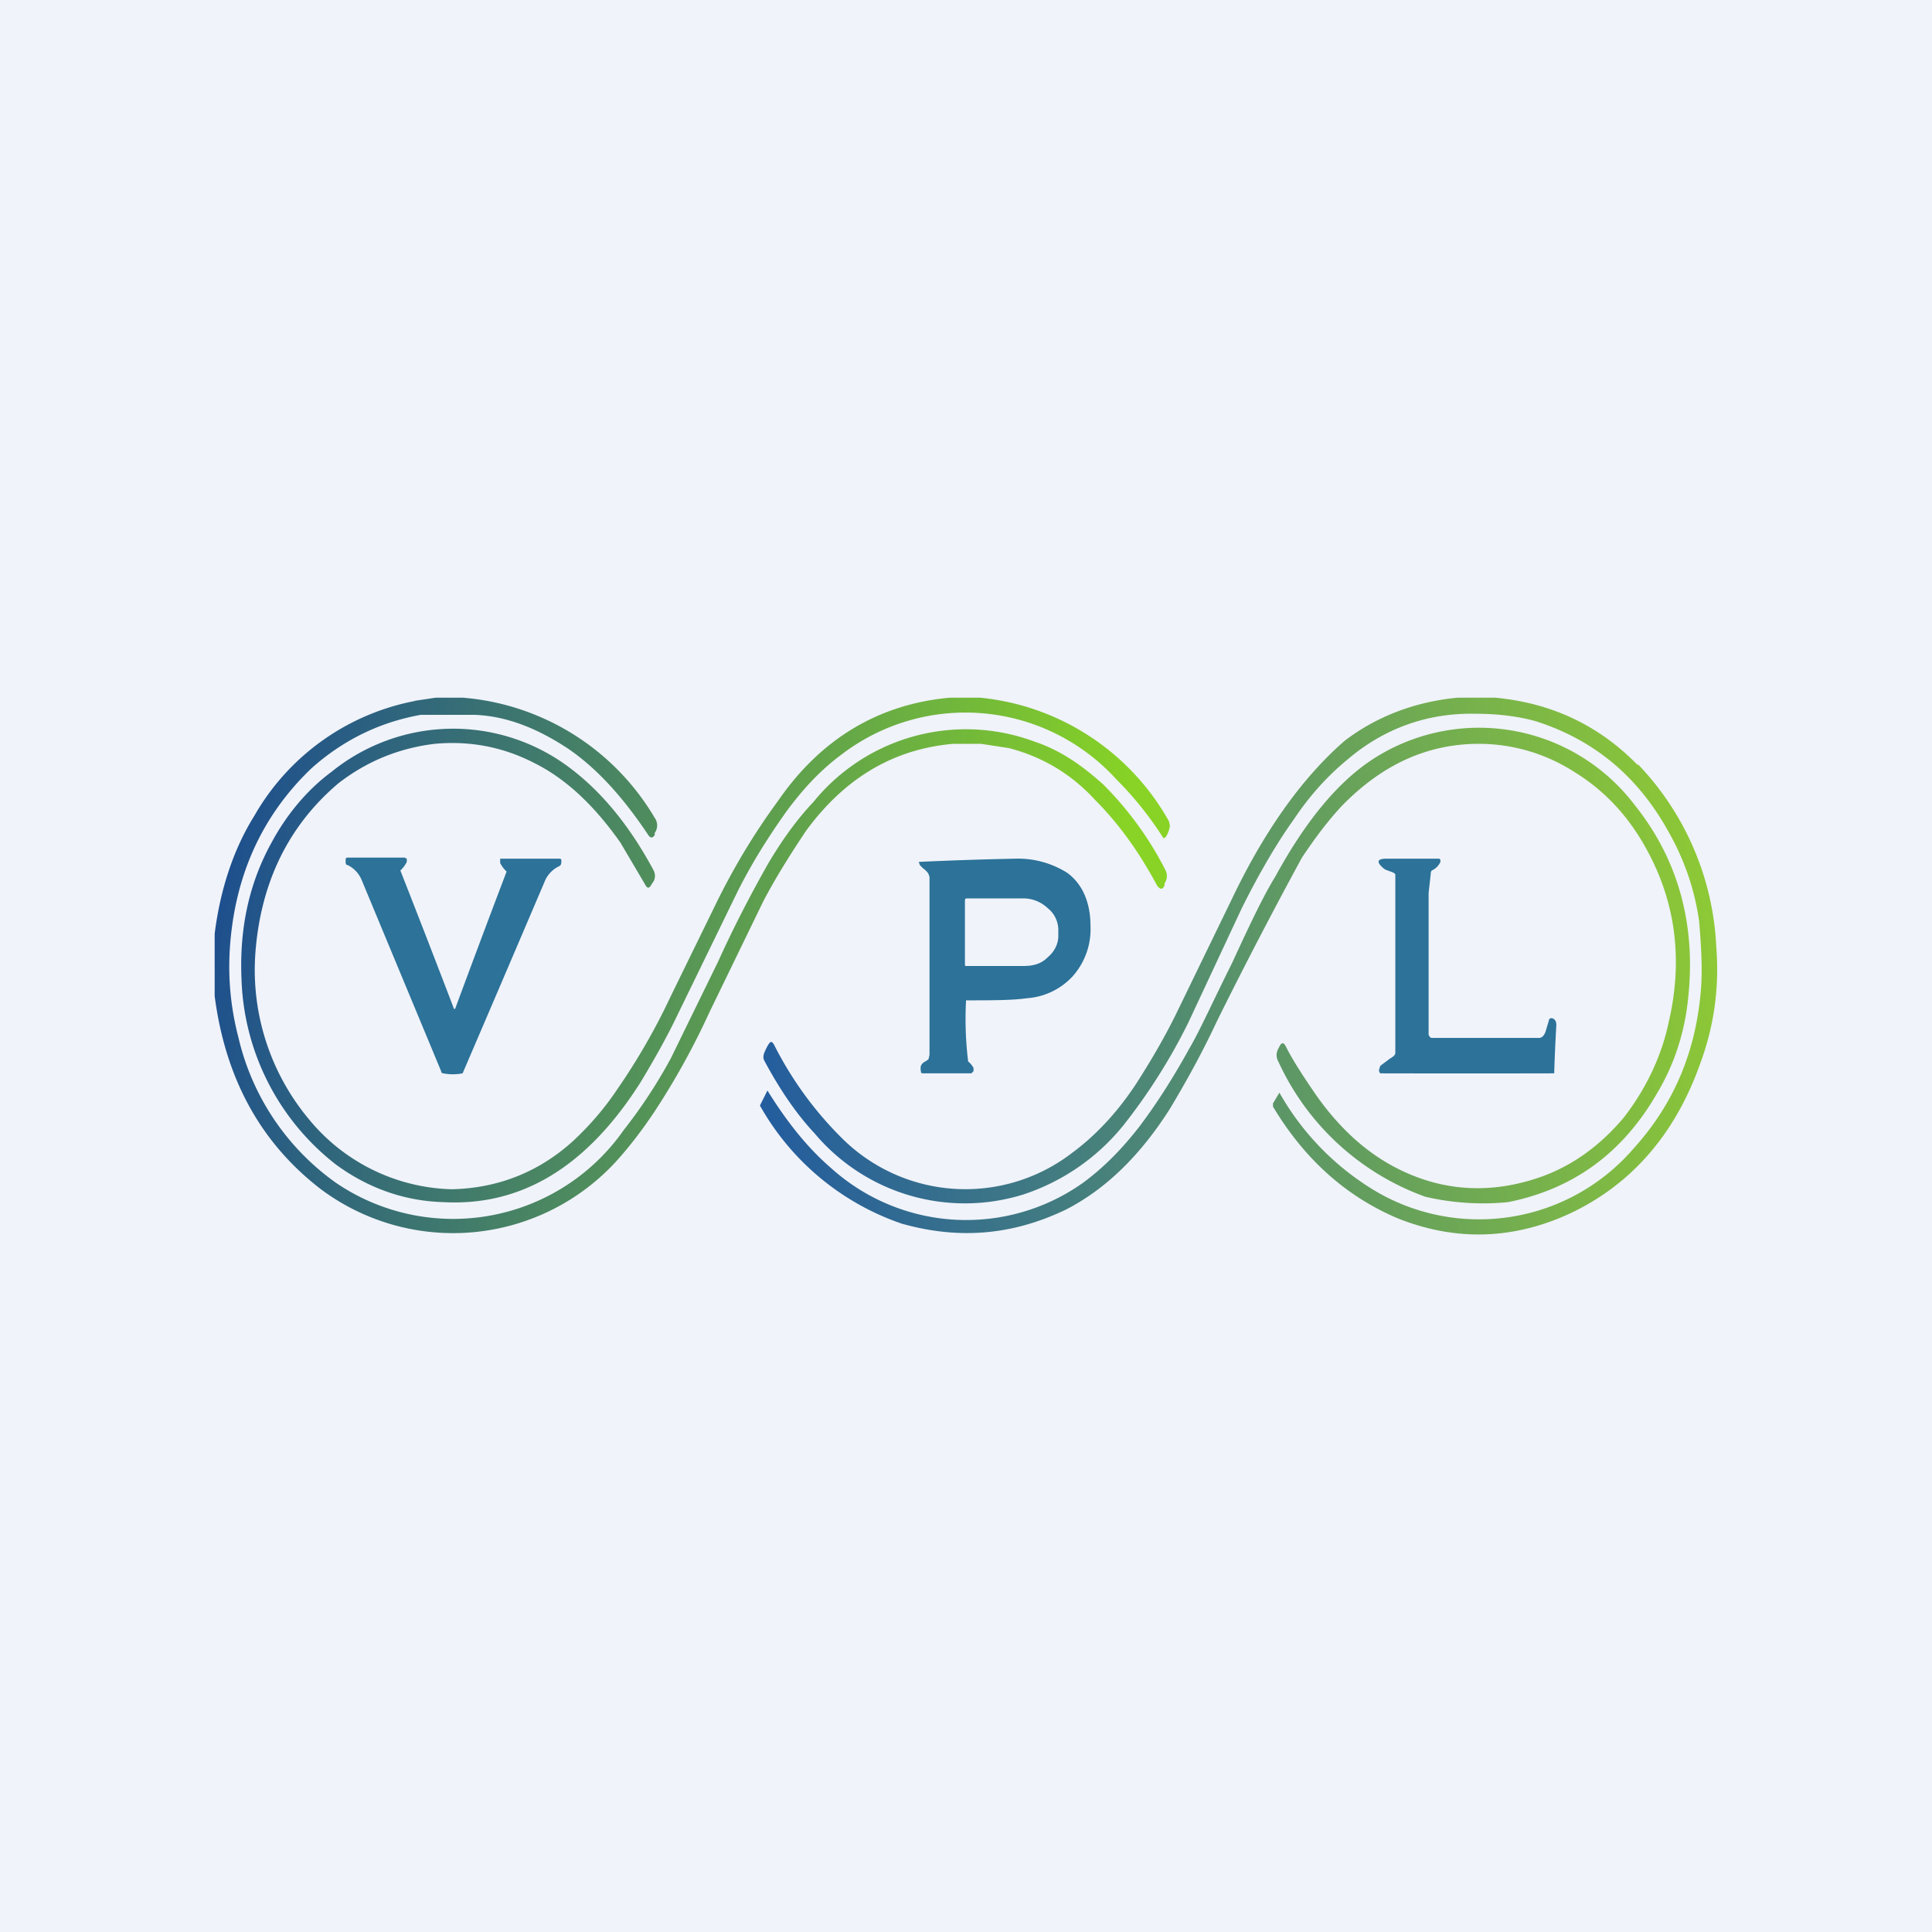 <!-- by TradingView --><svg width="18" height="18" viewBox="0 0 18 18" xmlns="http://www.w3.org/2000/svg"><path fill="#F0F3FA" d="M0 0h18v18H0z"/><path d="M10.89 7.65A2.27 2.27 0 0 0 9.13 6.5h-.28c-.66.06-1.2.38-1.6.96-.22.3-.4.6-.56.92l-.44.9a6 6 0 0 1-.5.87c-.12.18-.26.34-.41.48-.32.29-.7.44-1.13.45a1.78 1.78 0 0 1-1.33-.65 2.17 2.17 0 0 1-.5-1.56c.05-.64.3-1.17.77-1.57.27-.21.57-.33.9-.37.33-.03.64.03.93.18.3.15.56.4.8.74l.23.39c.02.04.04.04.06 0l.02-.03a.11.11 0 0 0 0-.1c-.23-.43-.5-.75-.8-.97a1.8 1.8 0 0 0-2.2.05c-.23.17-.42.4-.56.66-.21.38-.3.8-.28 1.27a2.28 2.28 0 0 0 .88 1.73c.3.22.64.34 1 .35.73.04 1.34-.33 1.84-1.12.12-.2.24-.41.34-.62l.56-1.15c.13-.26.28-.5.45-.74.16-.22.33-.4.52-.54a1.9 1.9 0 0 1 2.56.23 3.18 3.18 0 0 1 .44.55l.02-.01a.25.25 0 0 0 .04-.11l-.01-.04Z" fill="url(#a)"/><path d="M3.87 6.53a2.2 2.2 0 0 0-1.5 1.07c-.2.32-.32.7-.37 1.1v.58c.1.77.43 1.37.99 1.8a2.06 2.06 0 0 0 2.76-.27c.17-.19.32-.4.46-.63.16-.26.29-.51.4-.75l.5-1.03c.12-.23.26-.45.4-.66.36-.49.81-.76 1.37-.81h.26l.26.04c.31.08.58.24.8.48.23.23.42.5.58.8.03.04.05.04.07 0v-.02a.12.12 0 0 0 .01-.12 3.14 3.14 0 0 0-.58-.8c-.2-.18-.4-.32-.64-.4a1.83 1.83 0 0 0-2.06.56c-.17.18-.3.37-.42.57-.17.3-.33.61-.47.92l-.44.9a4.7 4.7 0 0 1-.44.67 1.94 1.94 0 0 1-2.68.49 2.3 2.3 0 0 1-.91-1.36 2.6 2.6 0 0 1-.08-.8c.04-.68.29-1.25.76-1.7.29-.26.63-.43 1.02-.5h.5c.29.01.58.12.88.32.26.18.5.44.74.8.02.03.04.03.06 0v-.02a.12.12 0 0 0 0-.14A2.29 2.29 0 0 0 4.31 6.5h-.25l-.2.03Z" fill="url(#b)"/><path d="M4.22 9.4h.02a143.09 143.09 0 0 1 .48-1.28.28.28 0 0 1-.06-.08V8h.55c.01 0 .02 0 .02.02s0 .04-.02.05a.27.27 0 0 0-.13.13A668.28 668.28 0 0 1 4.31 10a.46.46 0 0 1-.18 0s-.02 0-.02-.02L3.37 8.2a.27.27 0 0 0-.13-.14c-.02 0-.02-.02-.02-.04s0-.03.02-.03h.53l.02.01v.03a.27.27 0 0 1-.06.08 143.03 143.03 0 0 1 .5 1.29ZM13.34 9.67h1c.03 0 .05-.03.06-.06l.03-.1c0-.02.02-.03.04-.02.02.01.03.03.03.06a16.46 16.46 0 0 0-.02.45 340 340 0 0 1-1.62 0 .04.04 0 0 1-.01-.04l.01-.03.08-.06c.01-.01.06-.03.06-.06V8.15c0-.02-.05-.03-.07-.04a.1.1 0 0 1-.04-.02c-.07-.06-.06-.09.03-.09h.48c.02 0 .02.01.02.03a.16.16 0 0 1-.08.08.04.04 0 0 0-.01.03l-.02.18v1.32s.01.03.03.03Z" fill="#2C7299"/><path fill-rule="evenodd" d="M9.07 9.95a.18.18 0 0 0-.05-.06A3.26 3.26 0 0 1 9 9.33v-.01c.24 0 .43 0 .57-.02a.64.64 0 0 0 .42-.2.66.66 0 0 0 .17-.47c0-.23-.08-.4-.22-.5A.86.86 0 0 0 9.46 8a35.02 35.02 0 0 0-.9.03l.01.03.03.03a.2.2 0 0 1 .05.05l.01.03v1.66l-.01.04-.03.02a.08.08 0 0 0-.04.04.1.1 0 0 0 0 .05c0 .01 0 .02.02.02h.45l.02-.02v-.03Zm-.06-1.58c-.02 0-.02.01-.02.03v.58c0 .02 0 .02.02.02h.52c.1 0 .17-.02.23-.08.06-.05.1-.12.1-.2v-.06a.26.26 0 0 0-.1-.2.33.33 0 0 0-.23-.09h-.52Z" fill="#2C7299"/><path d="M15.26 7.13c-.36-.37-.8-.58-1.33-.63h-.35c-.41.04-.76.18-1.05.4-.37.32-.73.8-1.05 1.47l-.5 1.03c-.1.21-.23.44-.39.69-.17.26-.37.48-.6.65a1.63 1.63 0 0 1-2.14-.13 3.34 3.34 0 0 1-.64-.88c-.02-.03-.03-.03-.05 0a.59.59 0 0 0-.04.08c-.01.03-.01.05 0 .07.16.3.32.52.47.68a1.83 1.83 0 0 0 1.94.57 2 2 0 0 0 .94-.65 5.4 5.4 0 0 0 .6-.95l.5-1.07c.17-.34.33-.61.48-.82.16-.24.33-.42.5-.56.35-.3.76-.44 1.2-.43.23 0 .42.03.56.07.53.17.94.5 1.23 1.02.16.28.25.56.29.84.02.23.03.43.02.6-.04.6-.25 1.1-.63 1.52a1.9 1.9 0 0 1-2.4.4 2.5 2.5 0 0 1-.9-.92l-.06.1v.03c.3.5.69.84 1.16 1.04.55.22 1.1.2 1.64-.06.55-.27.95-.73 1.18-1.38.13-.35.18-.71.15-1.09a2.63 2.63 0 0 0-.73-1.7Z" fill="url(#c)"/><path d="M8.4 11.4a2.41 2.41 0 0 1-1.32-1.1l.07-.14c.18.29.37.53.59.72a1.88 1.88 0 0 0 2.35.14c.19-.14.36-.31.53-.53.15-.2.3-.43.46-.72.1-.17.22-.44.4-.8.17-.37.3-.64.4-.8.3-.55.62-.93.98-1.14a1.82 1.82 0 0 1 2.37.47c.4.5.57 1.1.5 1.78-.03.33-.13.64-.3.92-.32.55-.78.88-1.38 1a2.38 2.38 0 0 1-.77-.05 2.4 2.4 0 0 1-1.37-1.26.12.12 0 0 1 0-.12l.01-.02c.02-.04.04-.04.06 0 .06.12.15.26.28.45.26.37.57.63.95.77s.77.13 1.16-.01c.3-.11.55-.3.76-.55.2-.26.35-.56.42-.9.13-.57.06-1.1-.2-1.58-.16-.3-.38-.55-.67-.73a1.65 1.65 0 0 0-.9-.27c-.49 0-.91.2-1.28.58-.13.14-.25.3-.37.48a44.83 44.83 0 0 0-.79 1.52c-.14.3-.29.57-.44.82-.28.44-.6.75-.97.94-.5.24-1 .28-1.53.13Z" fill="url(#d)"/><defs><linearGradient id="a" x1="1.79" y1="8.99" x2="10" y2="10.43" gradientUnits="userSpaceOnUse"><stop stop-color="#1C4D90"/><stop offset="1" stop-color="#88D325"/></linearGradient><linearGradient id="b" x1="1.79" y1="8.99" x2="10" y2="10.43" gradientUnits="userSpaceOnUse"><stop stop-color="#1C4D90"/><stop offset=".58" stop-color="#5A9A52"/><stop offset="1" stop-color="#88D325"/></linearGradient><linearGradient id="c" x1="7.08" y1="11.09" x2="16.34" y2="9.81" gradientUnits="userSpaceOnUse"><stop stop-color="#225BA0"/><stop offset="1" stop-color="#90CB33"/></linearGradient><linearGradient id="d" x1="7.08" y1="11.09" x2="16.34" y2="9.81" gradientUnits="userSpaceOnUse"><stop stop-color="#225BA0"/><stop offset="1" stop-color="#90CB33"/></linearGradient></defs></svg>